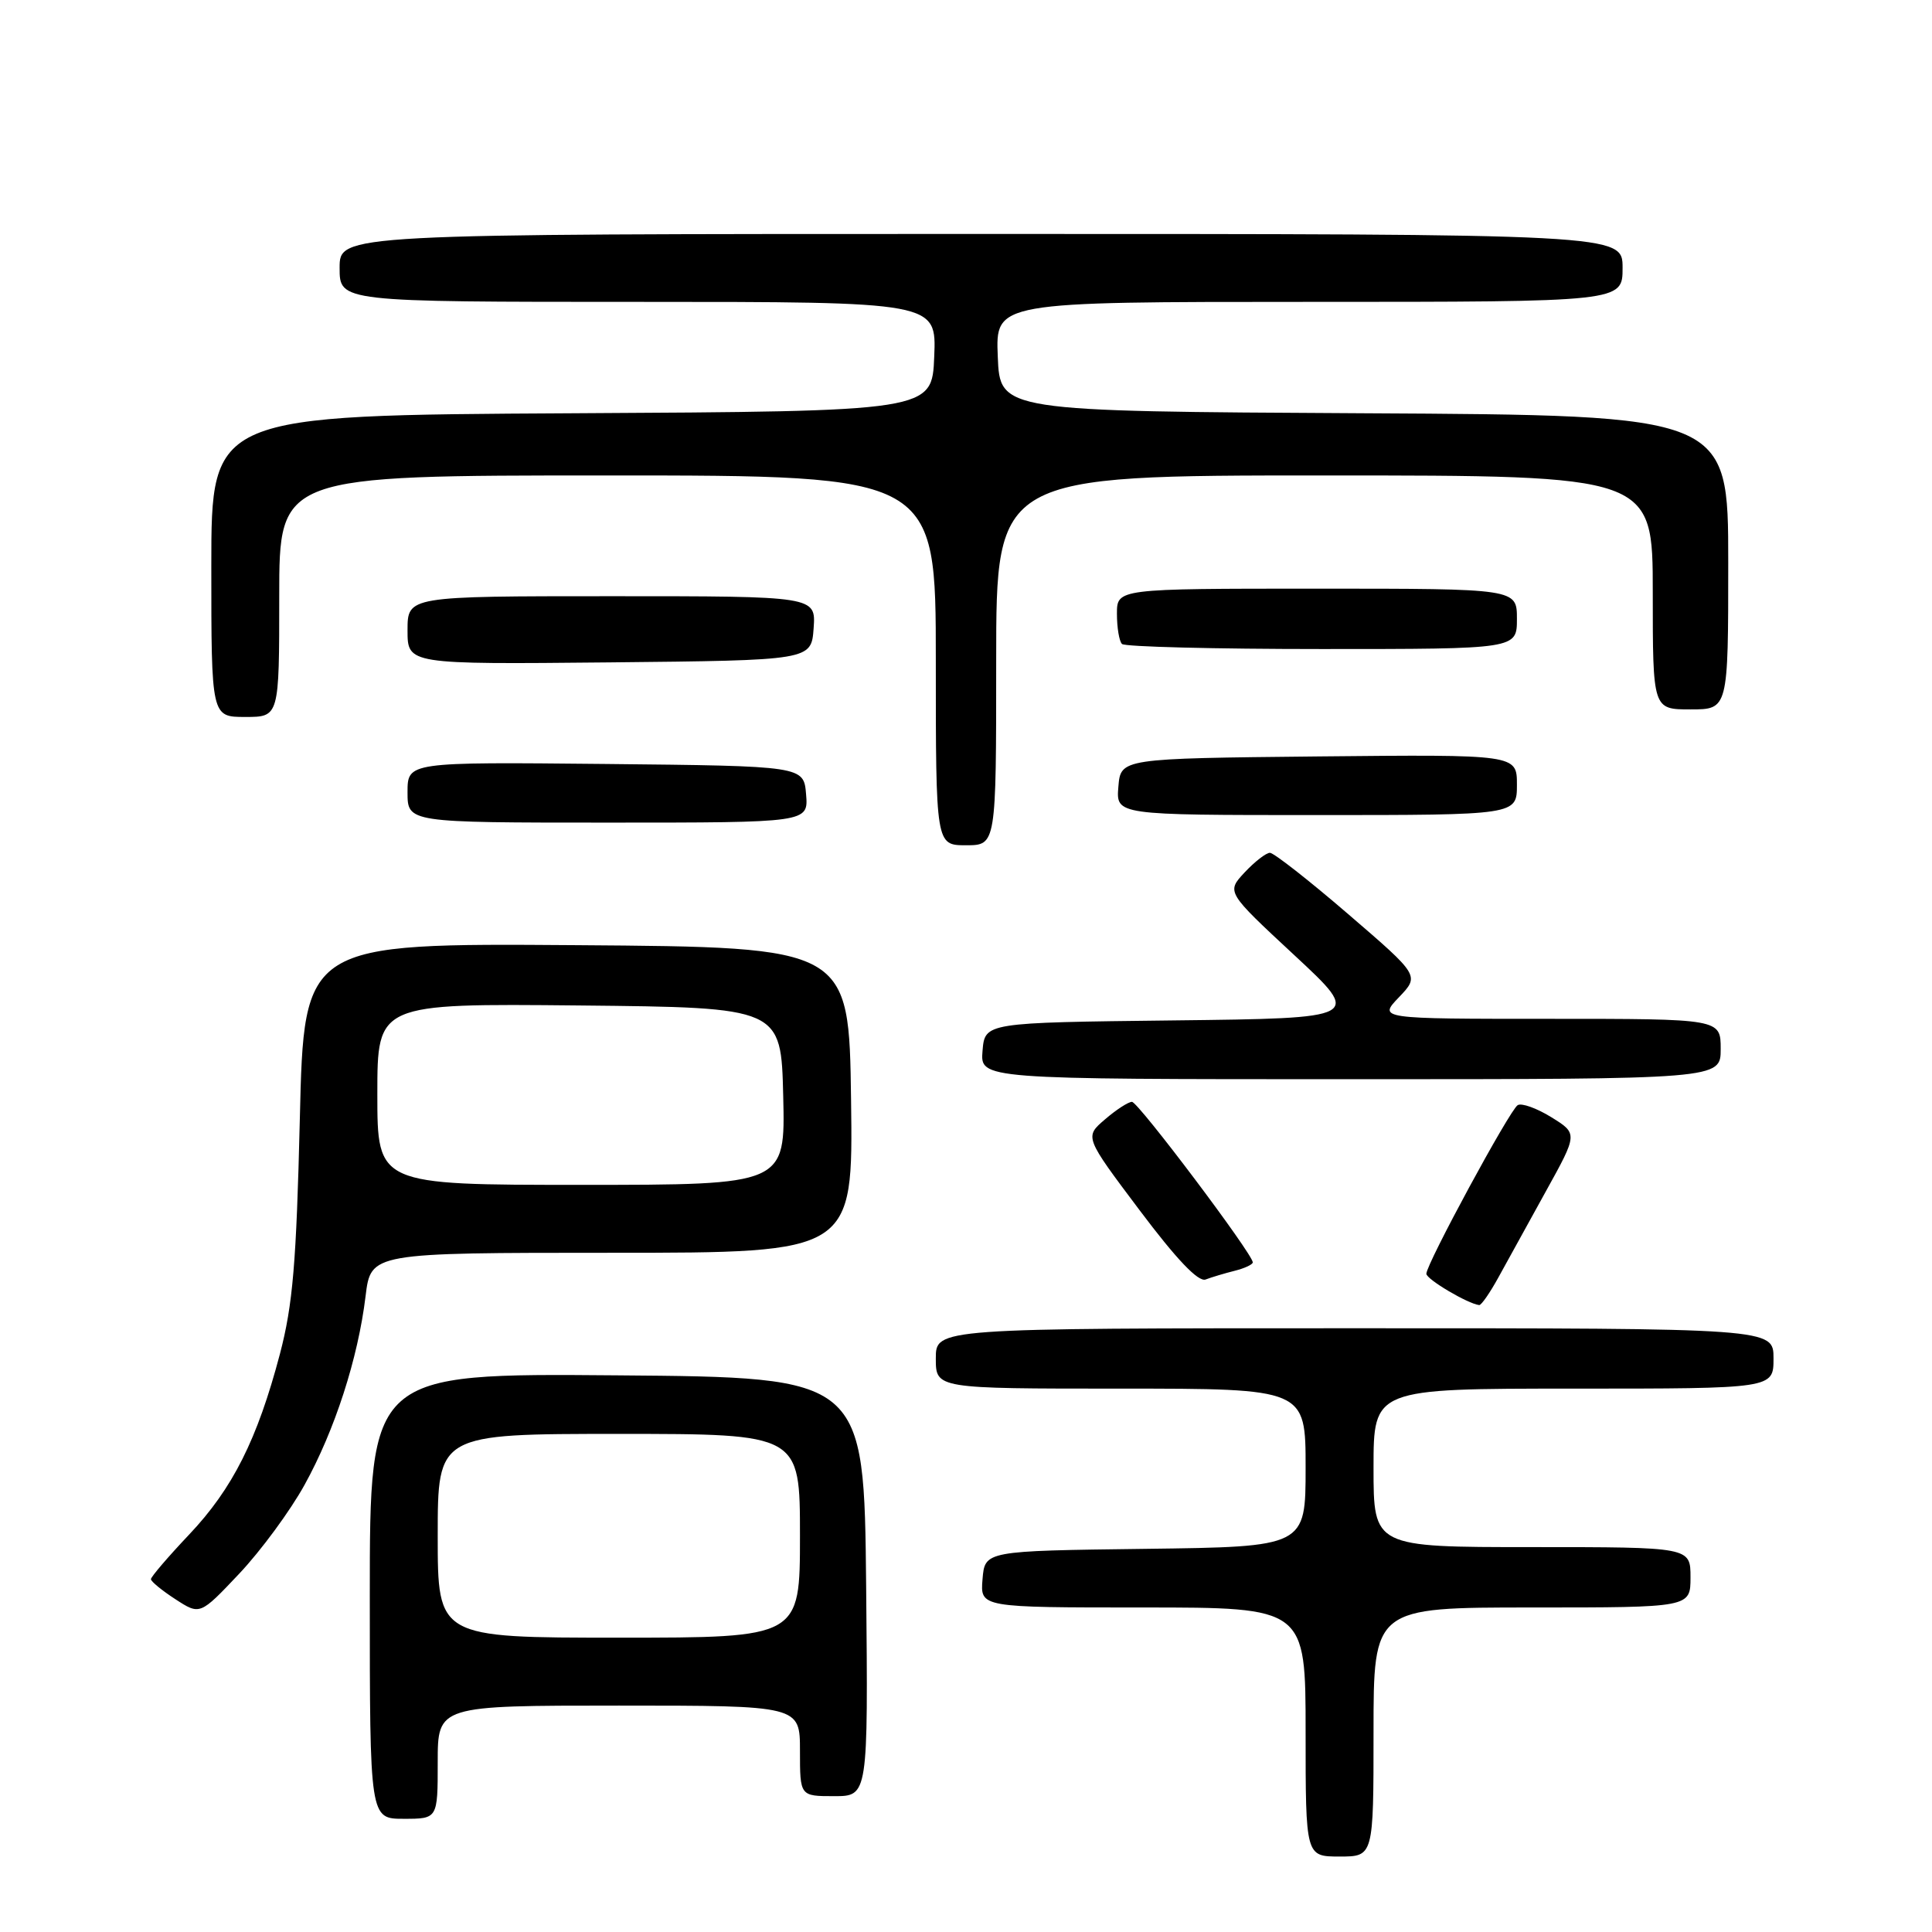 <?xml version="1.0" encoding="UTF-8" standalone="no"?>
<!DOCTYPE svg PUBLIC "-//W3C//DTD SVG 1.1//EN" "http://www.w3.org/Graphics/SVG/1.1/DTD/svg11.dtd" >
<svg xmlns="http://www.w3.org/2000/svg" xmlns:xlink="http://www.w3.org/1999/xlink" version="1.1" viewBox="0 0 256 256">
 <g >
 <path fill="currentColor"
d=" M 182.00 229.50 C 182.00 213.00 182.00 213.00 203.00 213.00 C 224.00 213.00 224.00 213.00 224.00 209.00 C 224.00 205.00 224.00 205.00 203.00 205.00 C 182.00 205.00 182.00 205.00 182.00 194.50 C 182.00 184.00 182.00 184.00 208.50 184.00 C 235.00 184.00 235.00 184.00 235.00 180.00 C 235.00 176.00 235.00 176.00 179.50 176.00 C 124.00 176.00 124.00 176.00 124.00 180.00 C 124.00 184.00 124.00 184.00 148.50 184.00 C 173.00 184.00 173.00 184.00 173.00 194.48 C 173.00 204.96 173.00 204.96 151.75 205.23 C 130.50 205.50 130.50 205.50 130.19 209.25 C 129.88 213.00 129.88 213.00 151.44 213.00 C 173.00 213.00 173.00 213.00 173.00 229.50 C 173.00 246.00 173.00 246.00 177.50 246.00 C 182.00 246.00 182.00 246.00 182.00 229.50 Z  M 58.00 233.50 C 58.00 226.00 58.00 226.00 82.00 226.00 C 106.00 226.00 106.00 226.00 106.00 232.00 C 106.00 238.00 106.00 238.00 110.52 238.00 C 115.03 238.00 115.03 238.00 114.77 210.25 C 114.50 182.50 114.50 182.50 81.75 182.24 C 49.00 181.97 49.00 181.97 49.00 211.49 C 49.00 241.00 49.00 241.00 53.50 241.00 C 58.00 241.00 58.00 241.00 58.00 233.50 Z  M 40.35 196.76 C 44.35 189.54 47.44 180.01 48.44 171.75 C 49.14 166.00 49.14 166.00 81.09 166.00 C 113.04 166.00 113.04 166.00 112.77 145.75 C 112.50 125.50 112.50 125.50 76.39 125.24 C 40.28 124.98 40.28 124.98 39.73 148.24 C 39.27 167.37 38.80 172.90 37.09 179.41 C 34.10 190.73 30.83 197.25 25.05 203.35 C 22.27 206.29 20.00 208.94 20.00 209.25 C 20.00 209.55 21.46 210.75 23.25 211.91 C 26.50 214.02 26.50 214.02 31.69 208.53 C 34.55 205.50 38.45 200.21 40.35 196.76 Z  M 198.56 169.24 C 199.69 167.18 202.52 162.06 204.84 157.85 C 209.07 150.21 209.07 150.21 205.55 148.03 C 203.62 146.84 201.62 146.12 201.10 146.44 C 200.04 147.09 189.00 167.48 189.00 168.78 C 189.00 169.51 194.49 172.76 196.00 172.93 C 196.28 172.96 197.43 171.30 198.56 169.24 Z  M 163.59 168.39 C 164.92 168.06 166.00 167.55 166.00 167.27 C 166.00 166.17 150.82 146.00 149.99 146.00 C 149.51 146.00 147.89 147.05 146.41 148.33 C 143.70 150.65 143.70 150.65 151.01 160.37 C 155.90 166.88 158.79 169.91 159.75 169.54 C 160.54 169.24 162.27 168.72 163.59 168.39 Z  M 228.00 139.00 C 228.00 135.00 228.00 135.00 205.31 135.00 C 182.63 135.00 182.63 135.00 185.37 132.14 C 188.11 129.27 188.11 129.27 178.66 121.14 C 173.46 116.66 168.78 113.00 168.27 113.00 C 167.77 113.00 166.26 114.17 164.92 115.60 C 162.50 118.20 162.50 118.20 171.50 126.56 C 180.50 134.92 180.50 134.92 155.50 135.21 C 130.50 135.50 130.50 135.50 130.19 139.25 C 129.88 143.00 129.88 143.00 178.94 143.00 C 228.00 143.00 228.00 143.00 228.00 139.00 Z  M 132.00 87.50 C 132.00 63.00 132.00 63.00 175.50 63.00 C 219.00 63.00 219.00 63.00 219.00 78.50 C 219.00 94.00 219.00 94.00 224.00 94.00 C 229.00 94.00 229.00 94.00 229.00 74.51 C 229.00 55.02 229.00 55.02 180.75 54.76 C 132.50 54.50 132.50 54.50 132.21 47.25 C 131.91 40.00 131.91 40.00 173.46 40.00 C 215.00 40.00 215.00 40.00 215.00 35.50 C 215.00 31.00 215.00 31.00 130.00 31.00 C 45.00 31.00 45.00 31.00 45.00 35.50 C 45.00 40.00 45.00 40.00 84.54 40.00 C 124.09 40.00 124.09 40.00 123.79 47.25 C 123.50 54.50 123.50 54.50 75.75 54.76 C 28.00 55.02 28.00 55.02 28.00 75.01 C 28.00 95.00 28.00 95.00 32.50 95.00 C 37.00 95.00 37.00 95.00 37.00 79.00 C 37.00 63.00 37.00 63.00 80.50 63.00 C 124.00 63.00 124.00 63.00 124.00 87.50 C 124.00 112.00 124.00 112.00 128.00 112.00 C 132.00 112.00 132.00 112.00 132.00 87.50 Z  M 106.81 105.25 C 106.50 101.50 106.50 101.50 80.25 101.23 C 54.00 100.97 54.00 100.97 54.00 104.98 C 54.00 109.00 54.00 109.00 80.56 109.00 C 107.12 109.00 107.12 109.00 106.81 105.25 Z  M 201.00 103.98 C 201.00 99.97 201.00 99.97 174.75 100.23 C 148.50 100.50 148.50 100.50 148.19 104.25 C 147.88 108.00 147.88 108.00 174.44 108.00 C 201.00 108.00 201.00 108.00 201.00 103.98 Z  M 107.81 83.25 C 108.11 79.00 108.11 79.00 81.06 79.00 C 54.00 79.00 54.00 79.00 54.00 83.52 C 54.00 88.03 54.00 88.03 80.75 87.77 C 107.50 87.50 107.50 87.50 107.81 83.25 Z  M 201.00 82.00 C 201.00 78.00 201.00 78.00 174.50 78.00 C 148.00 78.00 148.00 78.00 148.00 81.33 C 148.00 83.17 148.30 84.97 148.67 85.33 C 149.03 85.70 160.96 86.00 175.17 86.00 C 201.00 86.00 201.00 86.00 201.00 82.00 Z  M 58.00 203.50 C 58.00 190.00 58.00 190.00 82.00 190.00 C 106.00 190.00 106.00 190.00 106.00 203.50 C 106.00 217.00 106.00 217.00 82.00 217.00 C 58.00 217.00 58.00 217.00 58.00 203.50 Z  M 50.00 144.98 C 50.00 132.97 50.00 132.97 76.75 133.23 C 103.50 133.50 103.50 133.50 103.78 145.25 C 104.06 157.00 104.06 157.00 77.03 157.00 C 50.00 157.00 50.00 157.00 50.00 144.98 Z "/>
</g>
</svg>